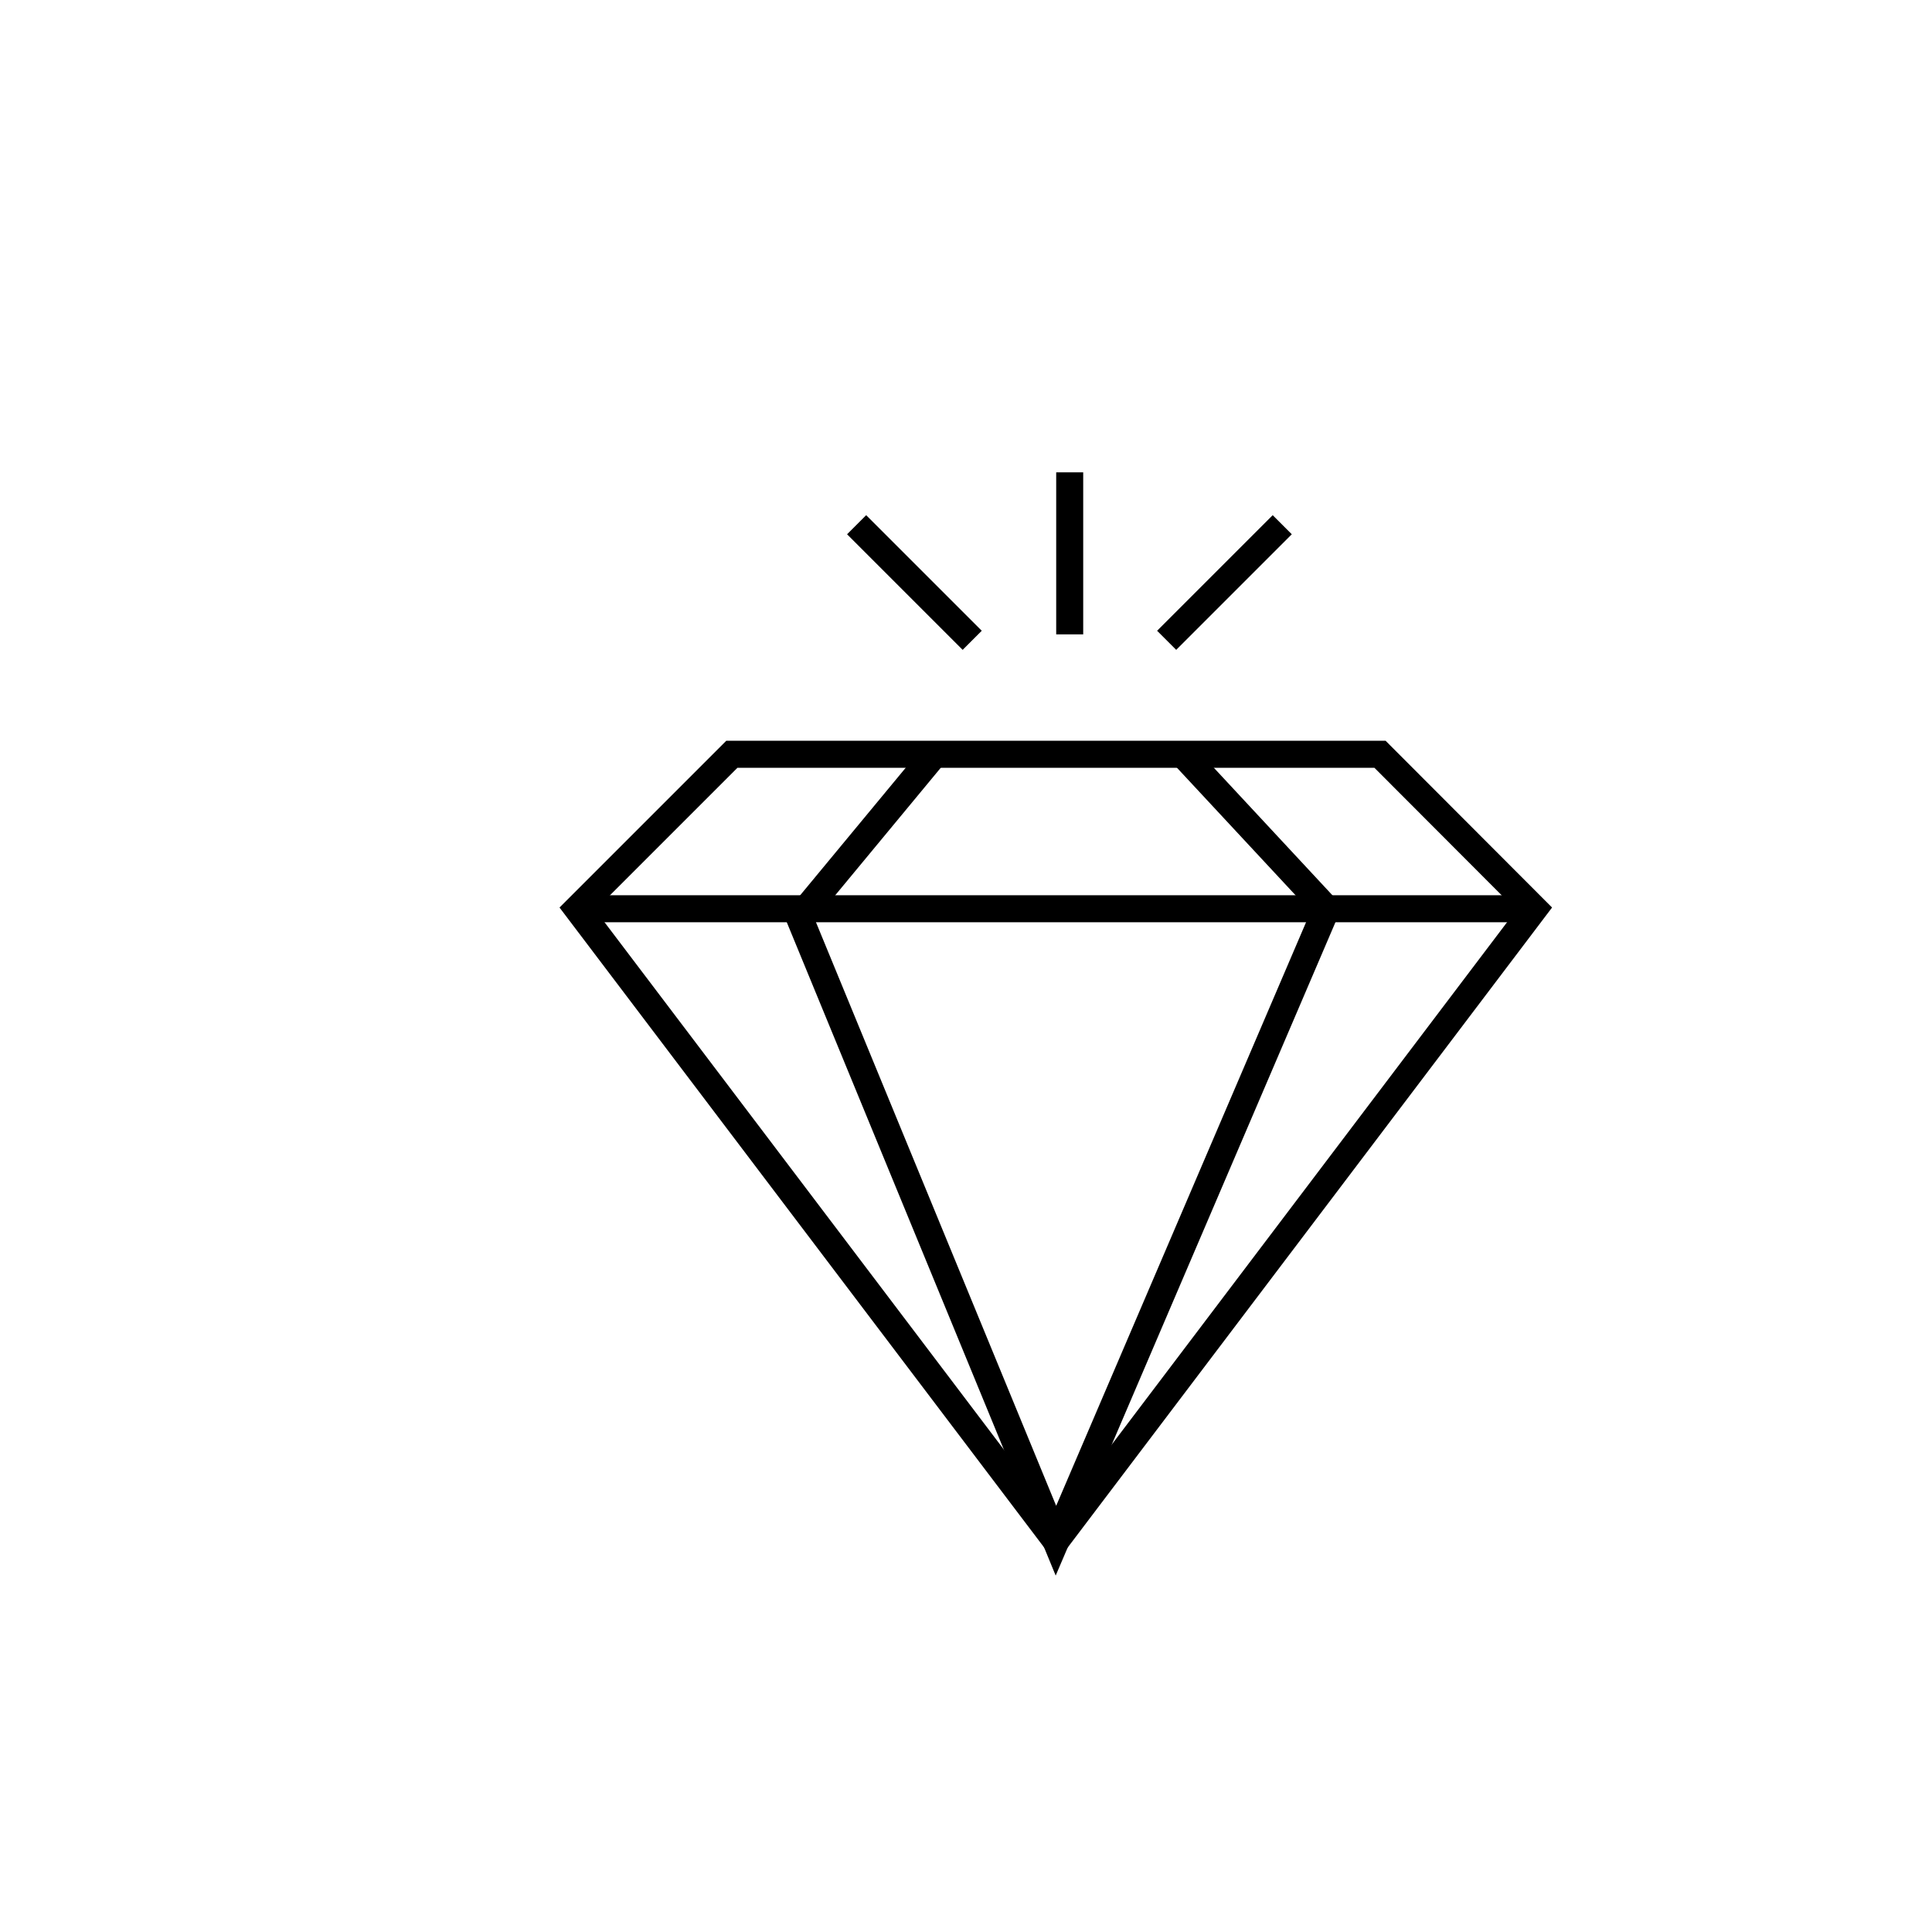 <svg xmlns="http://www.w3.org/2000/svg" viewBox="0 0 71.54 71.54"><defs><style>.cls-1{fill:none;stroke:#000;stroke-miterlimit:10;}</style></defs><g id="Notes"><polygon class="cls-1" points="51.1 27.93 39.1 27.93 27.1 27.93 21.38 33.65 39.1 57.05 56.81 33.65 51.1 27.93"/><line class="cls-1" x1="21.38" y1="33.65" x2="56.81" y2="33.65"/><polyline class="cls-1" points="43.8 27.93 49.12 33.65 39.1 57.05 29.6 33.97 34.6 27.93"/><path class="cls-1" d="M39.61,23.49v-6"/><path class="cls-1" d="M43.2,23.71l4.28-4.28"/><path class="cls-1" d="M36,23.71l-4.28-4.28"/></g></svg>
